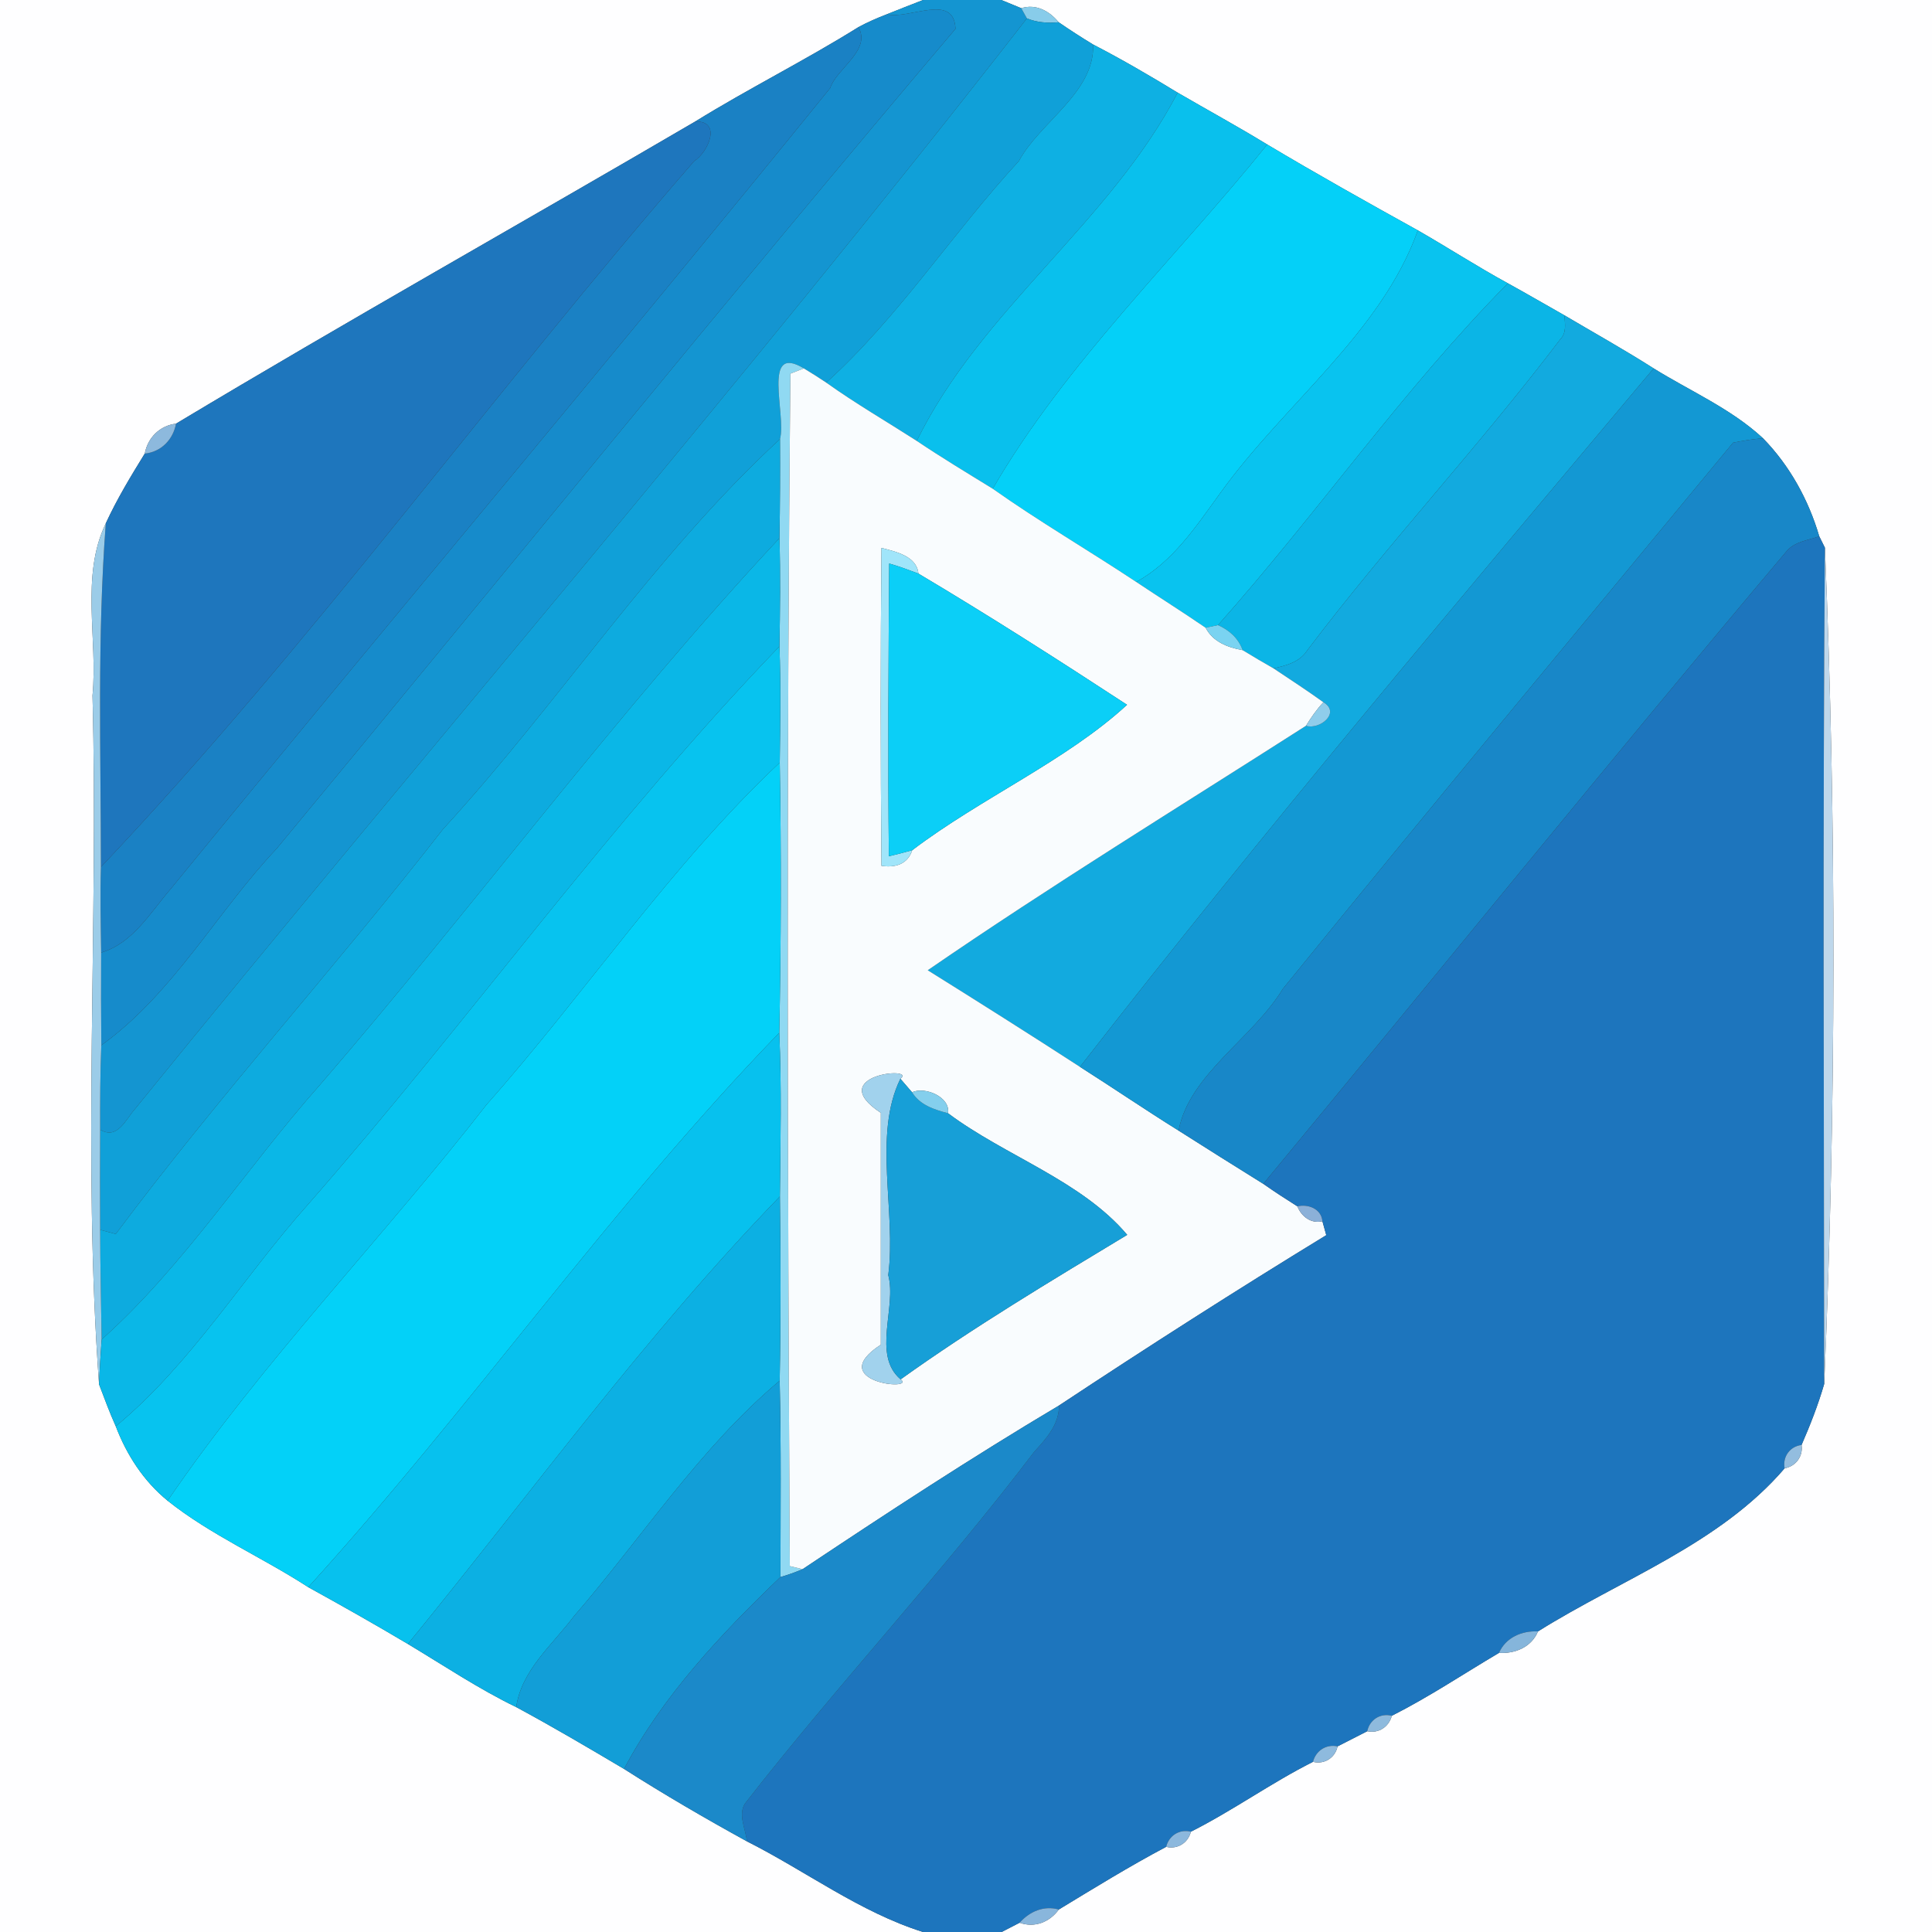 <?xml version="1.0" encoding="UTF-8" ?>
<!DOCTYPE svg PUBLIC "-//W3C//DTD SVG 1.1//EN" "http://www.w3.org/Graphics/SVG/1.1/DTD/svg11.dtd">
<svg width="250pt" height="250pt" viewBox="0 0 250 250" version="1.1" xmlns="http://www.w3.org/2000/svg">
<rect x="0" y="0" width="250" height="250" fill="#333333" stroke="none"/>
<g id="#fefeffff">
<path fill="#fefeff" opacity="1.00" d=" M 0.00 0.00 L 119.45 0.00 C 117.88 0.62 116.31 1.21 114.75 1.85 C 113.50 2.33 112.26 2.87 111.08 3.51 C 104.18 7.82 96.89 11.44 89.97 15.72 C 67.61 28.80 44.99 41.49 22.78 54.82 C 20.67 55.08 19.12 56.63 18.73 58.70 C 16.92 61.63 15.13 64.59 13.69 67.72 C 10.38 74.56 12.68 82.70 11.97 90.00 C 12.75 119.66 10.66 149.67 12.82 179.14 C 13.51 180.95 14.18 182.78 14.98 184.56 C 16.39 188.26 18.59 191.67 21.69 194.19 C 27.26 198.63 33.92 201.50 39.89 205.38 C 44.22 207.77 48.53 210.20 52.78 212.73 C 57.42 215.51 61.93 218.54 66.80 220.90 C 71.52 223.44 76.14 226.17 80.75 228.90 C 85.94 232.21 91.25 235.30 96.65 238.27 C 104.27 242.11 111.23 247.41 119.44 250.00 L 0.00 250.00 L 0.00 0.00 Z" />
<path fill="#fefeff" opacity="1.00" d=" M 129.57 0.00 L 250.00 0.00 L 250.00 250.00 L 129.61 250.00 C 130.19 249.70 131.35 249.10 131.94 248.80 C 133.88 249.50 135.83 248.72 137.01 247.09 C 141.59 244.31 146.16 241.49 150.90 238.98 C 152.36 239.34 153.74 238.47 154.10 237.02 C 159.53 234.29 164.47 230.71 169.90 227.98 C 171.37 228.35 172.77 227.46 173.08 225.98 C 174.36 225.32 175.64 224.67 176.92 224.02 C 178.39 224.34 179.73 223.45 180.10 222.02 C 184.89 219.60 189.36 216.61 193.97 213.88 C 196.07 214.01 198.17 213.13 199.02 211.10 C 209.80 204.34 222.50 199.83 230.93 190.00 C 232.38 189.73 233.34 188.45 233.12 186.98 C 234.24 184.40 235.27 181.78 236.05 179.08 C 237.60 143.21 237.65 106.59 236.14 70.87 C 235.95 70.50 235.59 69.77 235.41 69.40 C 234.02 64.66 231.57 60.23 228.12 56.70 C 223.98 52.87 218.73 50.62 213.98 47.67 C 210.20 45.26 206.29 43.08 202.43 40.80 C 199.99 39.42 197.57 38.01 195.12 36.66 C 191.16 34.50 187.38 32.05 183.47 29.81 C 176.93 26.19 170.40 22.53 163.98 18.70 C 160.17 16.37 156.24 14.23 152.39 11.99 C 148.80 9.80 145.18 7.69 141.45 5.76 C 139.93 4.84 138.45 3.88 136.99 2.88 C 135.80 1.43 134.05 0.46 132.15 1.06 C 131.50 0.79 130.22 0.26 129.57 0.00 Z" />
</g>
<g id="#1495d1ff">
<path fill="#1495d1" opacity="1.00" d=" M 119.45 0.00 L 129.57 0.00 C 130.22 0.26 131.50 0.79 132.15 1.06 C 132.33 1.39 132.70 2.05 132.88 2.38 C 95.75 50.12 55.74 96.32 17.50 143.46 C 16.25 144.85 15.21 147.53 12.96 146.18 C 12.95 142.53 12.96 138.90 13.11 135.26 C 22.43 128.54 28.02 118.07 35.80 109.81 C 65.09 74.46 93.96 38.75 123.64 3.73 C 123.44 -0.99 117.72 2.55 114.75 1.85 C 116.31 1.21 117.88 0.62 119.45 0.00 Z" />
</g>
<g id="#168bcbff">
<path fill="#168bcb" opacity="1.00" d=" M 114.75 1.85 C 117.72 2.55 123.44 -0.99 123.64 3.73 C 93.96 38.75 65.09 74.46 35.80 109.81 C 28.02 118.07 22.43 128.54 13.11 135.26 C 13.07 131.26 13.07 127.26 13.09 123.27 C 17.21 122.03 19.40 118.14 22.06 115.06 C 50.38 80.39 79.26 46.17 107.43 11.39 C 108.25 8.86 112.78 6.51 111.08 3.51 C 112.26 2.87 113.50 2.33 114.75 1.85 Z" />
</g>
<g id="#88cceaff">
<path fill="#88ccea" opacity="1.00" d=" M 132.15 1.06 C 134.05 0.46 135.80 1.43 136.99 2.88 C 135.59 3.01 134.19 2.92 132.88 2.38 C 132.70 2.05 132.33 1.39 132.15 1.06 Z" />
</g>
<g id="#10a0d8ff">
<path fill="#10a0d8" opacity="1.00" d=" M 132.88 2.38 C 134.19 2.92 135.59 3.01 136.99 2.88 C 138.45 3.88 139.93 4.84 141.45 5.76 C 141.67 11.97 134.55 15.80 131.85 20.83 C 123.29 30.11 116.25 41.08 106.92 49.51 C 105.97 48.87 105.00 48.26 104.02 47.67 C 98.52 44.34 101.78 53.66 100.93 56.82 C 84.66 71.81 72.35 90.93 57.32 107.30 C 43.53 125.03 28.42 141.68 14.98 159.68 C 14.48 159.55 13.47 159.28 12.96 159.14 C 12.94 154.82 12.93 150.50 12.96 146.18 C 15.21 147.53 16.25 144.85 17.50 143.46 C 55.74 96.32 95.75 50.12 132.88 2.38 Z" />
</g>
<g id="#1a81c4ff">
<path fill="#1a81c4" opacity="1.00" d=" M 89.97 15.72 C 96.89 11.44 104.18 7.82 111.08 3.51 C 112.78 6.51 108.25 8.86 107.43 11.39 C 79.26 46.17 50.38 80.39 22.06 115.06 C 19.40 118.14 17.21 122.03 13.09 123.27 C 13.04 119.57 12.95 115.89 13.06 112.19 C 40.34 83.35 63.75 50.85 89.83 20.84 C 91.58 19.75 93.49 15.64 89.97 15.72 Z" />
</g>
<g id="#0eb0e3ff">
<path fill="#0eb0e3" opacity="1.00" d=" M 141.45 5.76 C 145.18 7.69 148.80 9.80 152.39 11.99 C 143.70 28.71 126.88 40.15 118.63 57.05 C 114.72 54.54 110.70 52.21 106.92 49.51 C 116.25 41.08 123.29 30.11 131.85 20.83 C 134.55 15.80 141.67 11.97 141.45 5.76 Z" />
</g>
<g id="#09c0edff">
<path fill="#09c0ed" opacity="1.00" d=" M 152.39 11.99 C 156.24 14.23 160.17 16.37 163.98 18.70 C 152.13 33.41 137.92 46.94 128.46 63.24 C 125.16 61.21 121.84 59.21 118.63 57.05 C 126.88 40.15 143.70 28.71 152.39 11.99 Z" />
</g>
<g id="#1e76bdff">
<path fill="#1e76bd" opacity="1.00" d=" M 22.78 54.82 C 44.99 41.49 67.61 28.80 89.97 15.72 C 93.49 15.64 91.58 19.75 89.83 20.84 C 63.75 50.85 40.34 83.35 13.06 112.19 C 13.05 97.37 12.57 82.52 13.69 67.72 C 15.13 64.59 16.92 61.63 18.73 58.70 C 20.85 58.48 22.40 56.89 22.78 54.82 Z" />
</g>
<g id="#04d0f8ff">
<path fill="#04d0f8" opacity="1.00" d=" M 128.46 63.24 C 137.92 46.94 152.13 33.41 163.98 18.70 C 170.40 22.53 176.93 26.19 183.47 29.81 C 178.74 43.07 166.05 52.40 157.87 63.85 C 154.77 68.12 151.77 72.70 147.03 75.30 C 140.88 71.22 134.49 67.50 128.46 63.24 Z" />
</g>
<g id="#09c3efff">
<path fill="#09c3ef" opacity="1.00" d=" M 183.47 29.81 C 187.38 32.05 191.16 34.50 195.12 36.66 C 181.56 50.39 170.45 66.46 157.61 80.89 C 157.21 80.98 156.41 81.15 156.01 81.23 C 153.05 79.20 150.01 77.29 147.03 75.30 C 151.77 72.70 154.77 68.12 157.87 63.85 C 166.05 52.40 178.74 43.07 183.47 29.81 Z" />
</g>
<g id="#0bb5e6ff">
<path fill="#0bb5e6" opacity="1.00" d=" M 157.61 80.89 C 170.45 66.46 181.56 50.39 195.12 36.66 C 197.57 38.01 199.99 39.42 202.43 40.80 C 202.50 41.88 202.74 43.06 201.89 43.92 C 191.44 57.70 179.60 70.36 169.16 84.15 C 168.19 85.68 166.45 86.12 164.80 86.49 C 163.45 85.72 162.12 84.94 160.80 84.13 C 160.26 82.60 159.07 81.53 157.61 80.89 Z" />
</g>
<g id="#12aadfff">
<path fill="#12aadf" opacity="1.00" d=" M 202.43 40.80 C 206.29 43.08 210.20 45.26 213.98 47.67 C 188.92 77.51 163.68 107.31 139.75 138.05 C 133.22 133.82 126.65 129.67 120.05 125.55 C 136.02 114.57 152.64 104.38 168.99 93.92 C 170.78 94.47 173.53 92.23 171.25 90.87 C 169.14 89.35 166.96 87.93 164.80 86.49 C 166.45 86.12 168.19 85.68 169.16 84.15 C 179.60 70.36 191.44 57.70 201.89 43.92 C 202.74 43.06 202.50 41.88 202.43 40.80 Z" />
</g>
<g id="#90d9f2ff">
<path fill="#90d9f2" opacity="1.00" d=" M 100.93 56.82 C 101.78 53.66 98.52 44.34 104.02 47.67 C 103.59 47.84 102.72 48.18 102.28 48.35 C 101.76 99.77 101.91 151.22 102.20 202.65 C 102.62 202.75 103.44 202.95 103.86 203.05 C 102.92 203.45 101.96 203.79 100.99 204.07 C 101.00 195.60 101.09 187.14 100.89 178.67 C 101.04 170.72 101.02 162.77 100.92 154.82 C 100.99 147.76 101.15 140.70 100.84 133.64 C 101.07 121.99 101.10 110.33 100.90 98.68 C 100.96 93.66 101.05 88.65 100.86 83.64 C 100.94 78.97 101.00 74.31 100.86 69.64 C 100.94 65.37 100.95 61.10 100.93 56.82 Z" />
</g>
<g id="#f9fcfeff">
<path fill="#f9fcfe" opacity="1.00" d=" M 102.28 48.35 C 102.72 48.18 103.59 47.84 104.02 47.67 C 105.00 48.26 105.97 48.87 106.92 49.51 C 110.70 52.21 114.72 54.54 118.63 57.05 C 121.84 59.21 125.16 61.21 128.46 63.24 C 134.49 67.50 140.88 71.22 147.03 75.30 C 150.01 77.29 153.05 79.20 156.01 81.23 C 156.95 83.06 158.89 83.79 160.80 84.13 C 162.12 84.94 163.45 85.72 164.80 86.49 C 166.96 87.93 169.14 89.35 171.25 90.87 C 170.38 91.79 169.66 92.84 168.99 93.92 C 152.64 104.38 136.02 114.57 120.05 125.55 C 126.65 129.67 133.22 133.82 139.75 138.05 C 144.03 140.77 148.21 143.62 152.51 146.30 C 156.15 148.62 159.81 150.91 163.47 153.19 C 164.91 154.20 166.39 155.16 167.88 156.10 C 168.40 157.41 169.65 158.38 171.12 158.03 C 171.25 158.48 171.49 159.38 171.62 159.83 C 159.95 166.96 148.44 174.33 137.04 181.87 C 125.76 188.58 114.77 195.77 103.86 203.05 C 103.44 202.95 102.62 202.75 102.20 202.65 C 101.91 151.22 101.76 99.77 102.28 48.35 M 114.06 70.90 C 113.93 84.61 113.94 98.33 114.06 112.04 C 115.84 112.30 117.44 111.85 118.04 110.02 C 126.90 103.29 137.99 98.43 145.84 91.20 C 136.94 85.38 127.97 79.65 118.84 74.22 C 118.63 71.95 115.88 71.38 114.06 70.90 M 113.98 144.00 C 113.99 154.00 113.99 164.00 113.98 174.00 C 106.56 178.84 118.64 180.05 116.54 178.49 C 125.97 171.74 135.94 165.78 145.86 159.79 C 139.93 152.76 130.03 149.57 122.67 144.05 C 123.01 141.96 119.70 140.56 118.02 141.34 C 117.64 140.90 116.89 140.03 116.51 139.59 C 118.73 137.93 106.51 139.09 113.98 144.00 Z" />
</g>
<g id="#1398d3ff">
<path fill="#1398d3" opacity="1.00" d=" M 139.75 138.05 C 163.68 107.31 188.92 77.51 213.98 47.67 C 218.73 50.62 223.98 52.87 228.12 56.70 C 226.82 56.83 225.53 57.02 224.26 57.28 C 204.81 80.82 185.23 104.27 165.99 127.97 C 162.14 134.33 153.88 139.03 152.51 146.30 C 148.21 143.62 144.03 140.77 139.75 138.05 Z" />
</g>
<g id="#8db9ddff">
<path fill="#8db9dd" opacity="1.00" d=" M 18.73 58.70 C 19.12 56.63 20.67 55.08 22.78 54.82 C 22.40 56.89 20.85 58.48 18.73 58.70 Z" />
</g>
<g id="#0dabdfff">
<path fill="#0dabdf" opacity="1.00" d=" M 57.32 107.30 C 72.35 90.93 84.66 71.81 100.93 56.82 C 100.95 61.10 100.94 65.37 100.86 69.64 C 79.87 92.10 61.53 117.08 41.40 140.38 C 31.83 151.17 23.87 163.75 13.15 173.33 C 13.09 168.59 12.97 163.87 12.96 159.14 C 13.47 159.28 14.48 159.55 14.98 159.68 C 28.42 141.68 43.53 125.03 57.32 107.30 Z" />
</g>
<g id="#1887c8ff">
<path fill="#1887c8" opacity="1.00" d=" M 224.26 57.28 C 225.53 57.02 226.82 56.83 228.12 56.70 C 231.57 60.23 234.02 64.66 235.41 69.40 C 233.96 69.92 232.26 70.07 231.20 71.31 C 208.35 98.38 186.07 125.92 163.47 153.19 C 159.81 150.91 156.15 148.62 152.51 146.30 C 153.88 139.03 162.14 134.33 165.99 127.97 C 185.23 104.27 204.81 80.82 224.26 57.28 Z" />
</g>
<g id="#9bcce8ff">
<path fill="#9bcce8" opacity="1.00" d=" M 11.97 90.00 C 12.68 82.70 10.38 74.56 13.69 67.72 C 12.57 82.52 13.05 97.37 13.06 112.19 C 12.95 115.89 13.04 119.57 13.09 123.27 C 13.07 127.26 13.07 131.26 13.11 135.26 C 12.96 138.90 12.95 142.53 12.96 146.18 C 12.93 150.50 12.94 154.82 12.96 159.14 C 12.97 163.87 13.09 168.59 13.15 173.33 C 13.02 175.26 12.89 177.20 12.82 179.14 C 10.66 149.67 12.75 119.66 11.97 90.00 Z" />
</g>
<g id="#0ab7e7ff">
<path fill="#0ab7e7" opacity="1.00" d=" M 41.40 140.38 C 61.53 117.08 79.87 92.10 100.86 69.64 C 101.00 74.31 100.94 78.97 100.86 83.64 C 79.01 106.32 60.63 132.16 39.86 155.85 C 31.45 165.28 24.77 176.46 14.98 184.56 C 14.18 182.78 13.51 180.95 12.82 179.14 C 12.89 177.20 13.02 175.26 13.15 173.33 C 23.87 163.75 31.83 151.17 41.40 140.38 Z" />
</g>
<g id="#1d75bdff">
<path fill="#1d75bd" opacity="1.00" d=" M 231.20 71.31 C 232.26 70.07 233.96 69.92 235.41 69.40 C 235.59 69.77 235.95 70.50 236.14 70.87 C 235.86 106.94 236.02 143.01 236.05 179.08 C 235.27 181.78 234.24 184.40 233.12 186.98 C 231.61 187.16 230.64 188.52 230.93 190.00 C 222.50 199.83 209.80 204.34 199.02 211.10 C 196.93 211.00 194.85 211.88 193.97 213.88 C 189.36 216.61 184.89 219.60 180.10 222.02 C 178.62 221.64 177.23 222.53 176.92 224.02 C 175.64 224.67 174.36 225.32 173.08 225.98 C 171.61 225.66 170.27 226.54 169.90 227.98 C 164.47 230.71 159.53 234.29 154.10 237.02 C 152.63 236.65 151.26 237.52 150.90 238.98 C 146.16 241.49 141.59 244.31 137.01 247.09 C 135.07 246.54 133.23 247.35 131.94 248.80 C 131.35 249.10 130.19 249.70 129.61 250.00 L 119.44 250.00 C 111.23 247.41 104.27 242.11 96.65 238.27 C 96.49 236.68 95.48 234.86 96.39 233.39 C 108.47 217.88 121.94 203.51 133.84 187.85 C 135.40 186.14 137.04 184.35 137.04 181.87 C 148.44 174.33 159.95 166.96 171.62 159.83 C 171.49 159.38 171.25 158.48 171.12 158.03 C 170.99 156.42 169.27 155.77 167.88 156.10 C 166.39 155.16 164.91 154.20 163.47 153.19 C 186.07 125.92 208.35 98.38 231.20 71.31 Z" />
</g>
<g id="#a0e5faff">
<path fill="#a0e5fa" opacity="1.00" d=" M 114.06 70.90 C 115.88 71.38 118.63 71.95 118.84 74.22 C 117.59 73.75 116.34 73.28 115.06 72.92 C 114.97 85.54 114.88 98.17 115.02 110.80 C 116.03 110.56 117.04 110.30 118.04 110.02 C 117.44 111.85 115.84 112.30 114.06 112.04 C 113.94 98.33 113.93 84.61 114.06 70.90 Z" />
</g>
<g id="#bed7ebff">
<path fill="#bed7eb" opacity="1.00" d=" M 236.14 70.87 C 237.65 106.59 237.60 143.21 236.05 179.08 C 236.02 143.01 235.86 106.94 236.14 70.87 Z" />
</g>
<g id="#0bcff7ff">
<path fill="#0bcff7" opacity="1.00" d=" M 115.06 72.92 C 116.34 73.28 117.59 73.75 118.84 74.22 C 127.97 79.65 136.94 85.38 145.84 91.20 C 137.99 98.43 126.90 103.29 118.04 110.02 C 117.04 110.30 116.03 110.56 115.02 110.80 C 114.88 98.17 114.97 85.54 115.06 72.92 Z" />
</g>
<g id="#7ad3f1ff">
<path fill="#7ad3f1" opacity="1.00" d=" M 156.01 81.23 C 156.41 81.15 157.21 80.98 157.61 80.89 C 159.07 81.53 160.26 82.60 160.80 84.13 C 158.89 83.79 156.95 83.06 156.01 81.23 Z" />
</g>
<g id="#07c3efff">
<path fill="#07c3ef" opacity="1.00" d=" M 39.86 155.85 C 60.63 132.16 79.01 106.32 100.86 83.64 C 101.05 88.65 100.96 93.66 100.90 98.68 C 86.84 111.88 75.82 128.43 62.95 142.95 C 49.50 160.25 34.05 176.08 21.69 194.19 C 18.59 191.67 16.39 188.26 14.98 184.56 C 24.77 176.46 31.45 165.28 39.86 155.85 Z" />
</g>
<g id="#8fcdebff">
<path fill="#8fcdeb" opacity="1.00" d=" M 171.25 90.87 C 173.53 92.23 170.78 94.47 168.99 93.92 C 169.66 92.84 170.38 91.79 171.25 90.87 Z" />
</g>
<g id="#03d1f8ff">
<path fill="#03d1f8" opacity="1.00" d=" M 62.95 142.95 C 75.82 128.43 86.84 111.88 100.90 98.68 C 101.10 110.33 101.07 121.99 100.84 133.64 C 79.02 156.17 60.97 182.19 39.89 205.38 C 33.92 201.50 27.26 198.63 21.69 194.19 C 34.05 176.08 49.50 160.25 62.95 142.95 Z" />
</g>
<g id="#07c1eeff">
<path fill="#07c1ee" opacity="1.00" d=" M 39.89 205.38 C 60.97 182.19 79.02 156.17 100.84 133.64 C 101.15 140.70 100.99 147.76 100.92 154.82 C 83.47 172.84 68.65 193.32 52.78 212.73 C 48.53 210.20 44.22 207.77 39.89 205.38 Z" />
</g>
<g id="#a1d2edff">
<path fill="#a1d2ed" opacity="1.00" d=" M 113.98 144.00 C 106.51 139.09 118.73 137.93 116.51 139.59 C 112.93 146.86 116.00 156.82 114.94 165.00 C 116.06 169.14 112.81 175.33 116.54 178.49 C 118.64 180.05 106.56 178.84 113.98 174.00 C 113.99 164.00 113.99 154.00 113.98 144.00 Z" />
</g>
<g id="#179fd7ff">
<path fill="#179fd7" opacity="1.00" d=" M 114.94 165.00 C 116.00 156.82 112.93 146.86 116.51 139.59 C 116.89 140.03 117.64 140.90 118.02 141.34 C 119.03 142.99 120.90 143.59 122.67 144.05 C 130.03 149.57 139.93 152.76 145.86 159.79 C 135.94 165.78 125.97 171.74 116.54 178.49 C 112.81 175.33 116.06 169.14 114.94 165.00 Z" />
</g>
<g id="#84cfedff">
<path fill="#84cfed" opacity="1.00" d=" M 118.02 141.34 C 119.70 140.56 123.01 141.96 122.67 144.05 C 120.90 143.59 119.03 142.99 118.02 141.34 Z" />
</g>
<g id="#0cb0e3ff">
<path fill="#0cb0e3" opacity="1.00" d=" M 52.78 212.73 C 68.65 193.32 83.47 172.84 100.92 154.82 C 101.02 162.77 101.04 170.72 100.89 178.67 C 90.60 187.30 83.02 199.03 74.22 209.20 C 71.46 212.87 67.48 216.13 66.80 220.90 C 61.93 218.54 57.42 215.51 52.78 212.73 Z" />
</g>
<g id="#8bb0d8ff">
<path fill="#8bb0d8" opacity="1.00" d=" M 167.88 156.10 C 169.27 155.77 170.99 156.42 171.12 158.03 C 169.65 158.38 168.40 157.41 167.88 156.10 Z" />
</g>
<g id="#129ed7ff">
<path fill="#129ed7" opacity="1.00" d=" M 74.22 209.20 C 83.02 199.03 90.60 187.30 100.89 178.67 C 101.09 187.14 101.00 195.60 100.99 204.07 C 93.33 211.39 85.72 219.50 80.75 228.90 C 76.14 226.17 71.52 223.44 66.80 220.90 C 67.48 216.13 71.46 212.87 74.22 209.20 Z" />
</g>
<g id="#1b89c9ff">
<path fill="#1b89c9" opacity="1.00" d=" M 103.86 203.05 C 114.77 195.77 125.76 188.58 137.04 181.87 C 137.04 184.35 135.40 186.14 133.84 187.85 C 121.94 203.51 108.47 217.88 96.39 233.39 C 95.48 234.86 96.49 236.68 96.65 238.27 C 91.25 235.30 85.94 232.21 80.75 228.90 C 85.72 219.50 93.33 211.39 100.99 204.07 C 101.96 203.79 102.92 203.45 103.86 203.05 Z" />
</g>
<g id="#93bddfff">
<path fill="#93bddf" opacity="1.00" d=" M 230.93 190.00 C 230.64 188.52 231.61 187.16 233.12 186.98 C 233.34 188.45 232.38 189.73 230.93 190.00 Z" />
</g>
<g id="#85b5dbff">
<path fill="#85b5db" opacity="1.00" d=" M 193.97 213.88 C 194.85 211.88 196.93 211.00 199.02 211.10 C 198.17 213.13 196.07 214.01 193.97 213.88 Z" />
</g>
<g id="#8ebaddff">
<path fill="#8ebadd" opacity="1.00" d=" M 176.92 224.02 C 177.23 222.53 178.62 221.64 180.10 222.02 C 179.73 223.45 178.39 224.34 176.92 224.02 Z" />
</g>
<g id="#8ebadeff">
<path fill="#8ebade" opacity="1.00" d=" M 169.90 227.98 C 170.27 226.54 171.61 225.66 173.08 225.98 C 172.77 227.46 171.37 228.35 169.90 227.98 Z" />
</g>
<g id="#8cb8ddff">
<path fill="#8cb8dd" opacity="1.00" d=" M 150.90 238.98 C 151.26 237.52 152.63 236.65 154.10 237.02 C 153.74 238.47 152.36 239.34 150.90 238.98 Z" />
</g>
<g id="#89b6dcff">
<path fill="#89b6dc" opacity="1.00" d=" M 131.94 248.80 C 133.23 247.35 135.07 246.54 137.01 247.09 C 135.83 248.72 133.88 249.50 131.94 248.80 Z" />
</g>
</svg>
